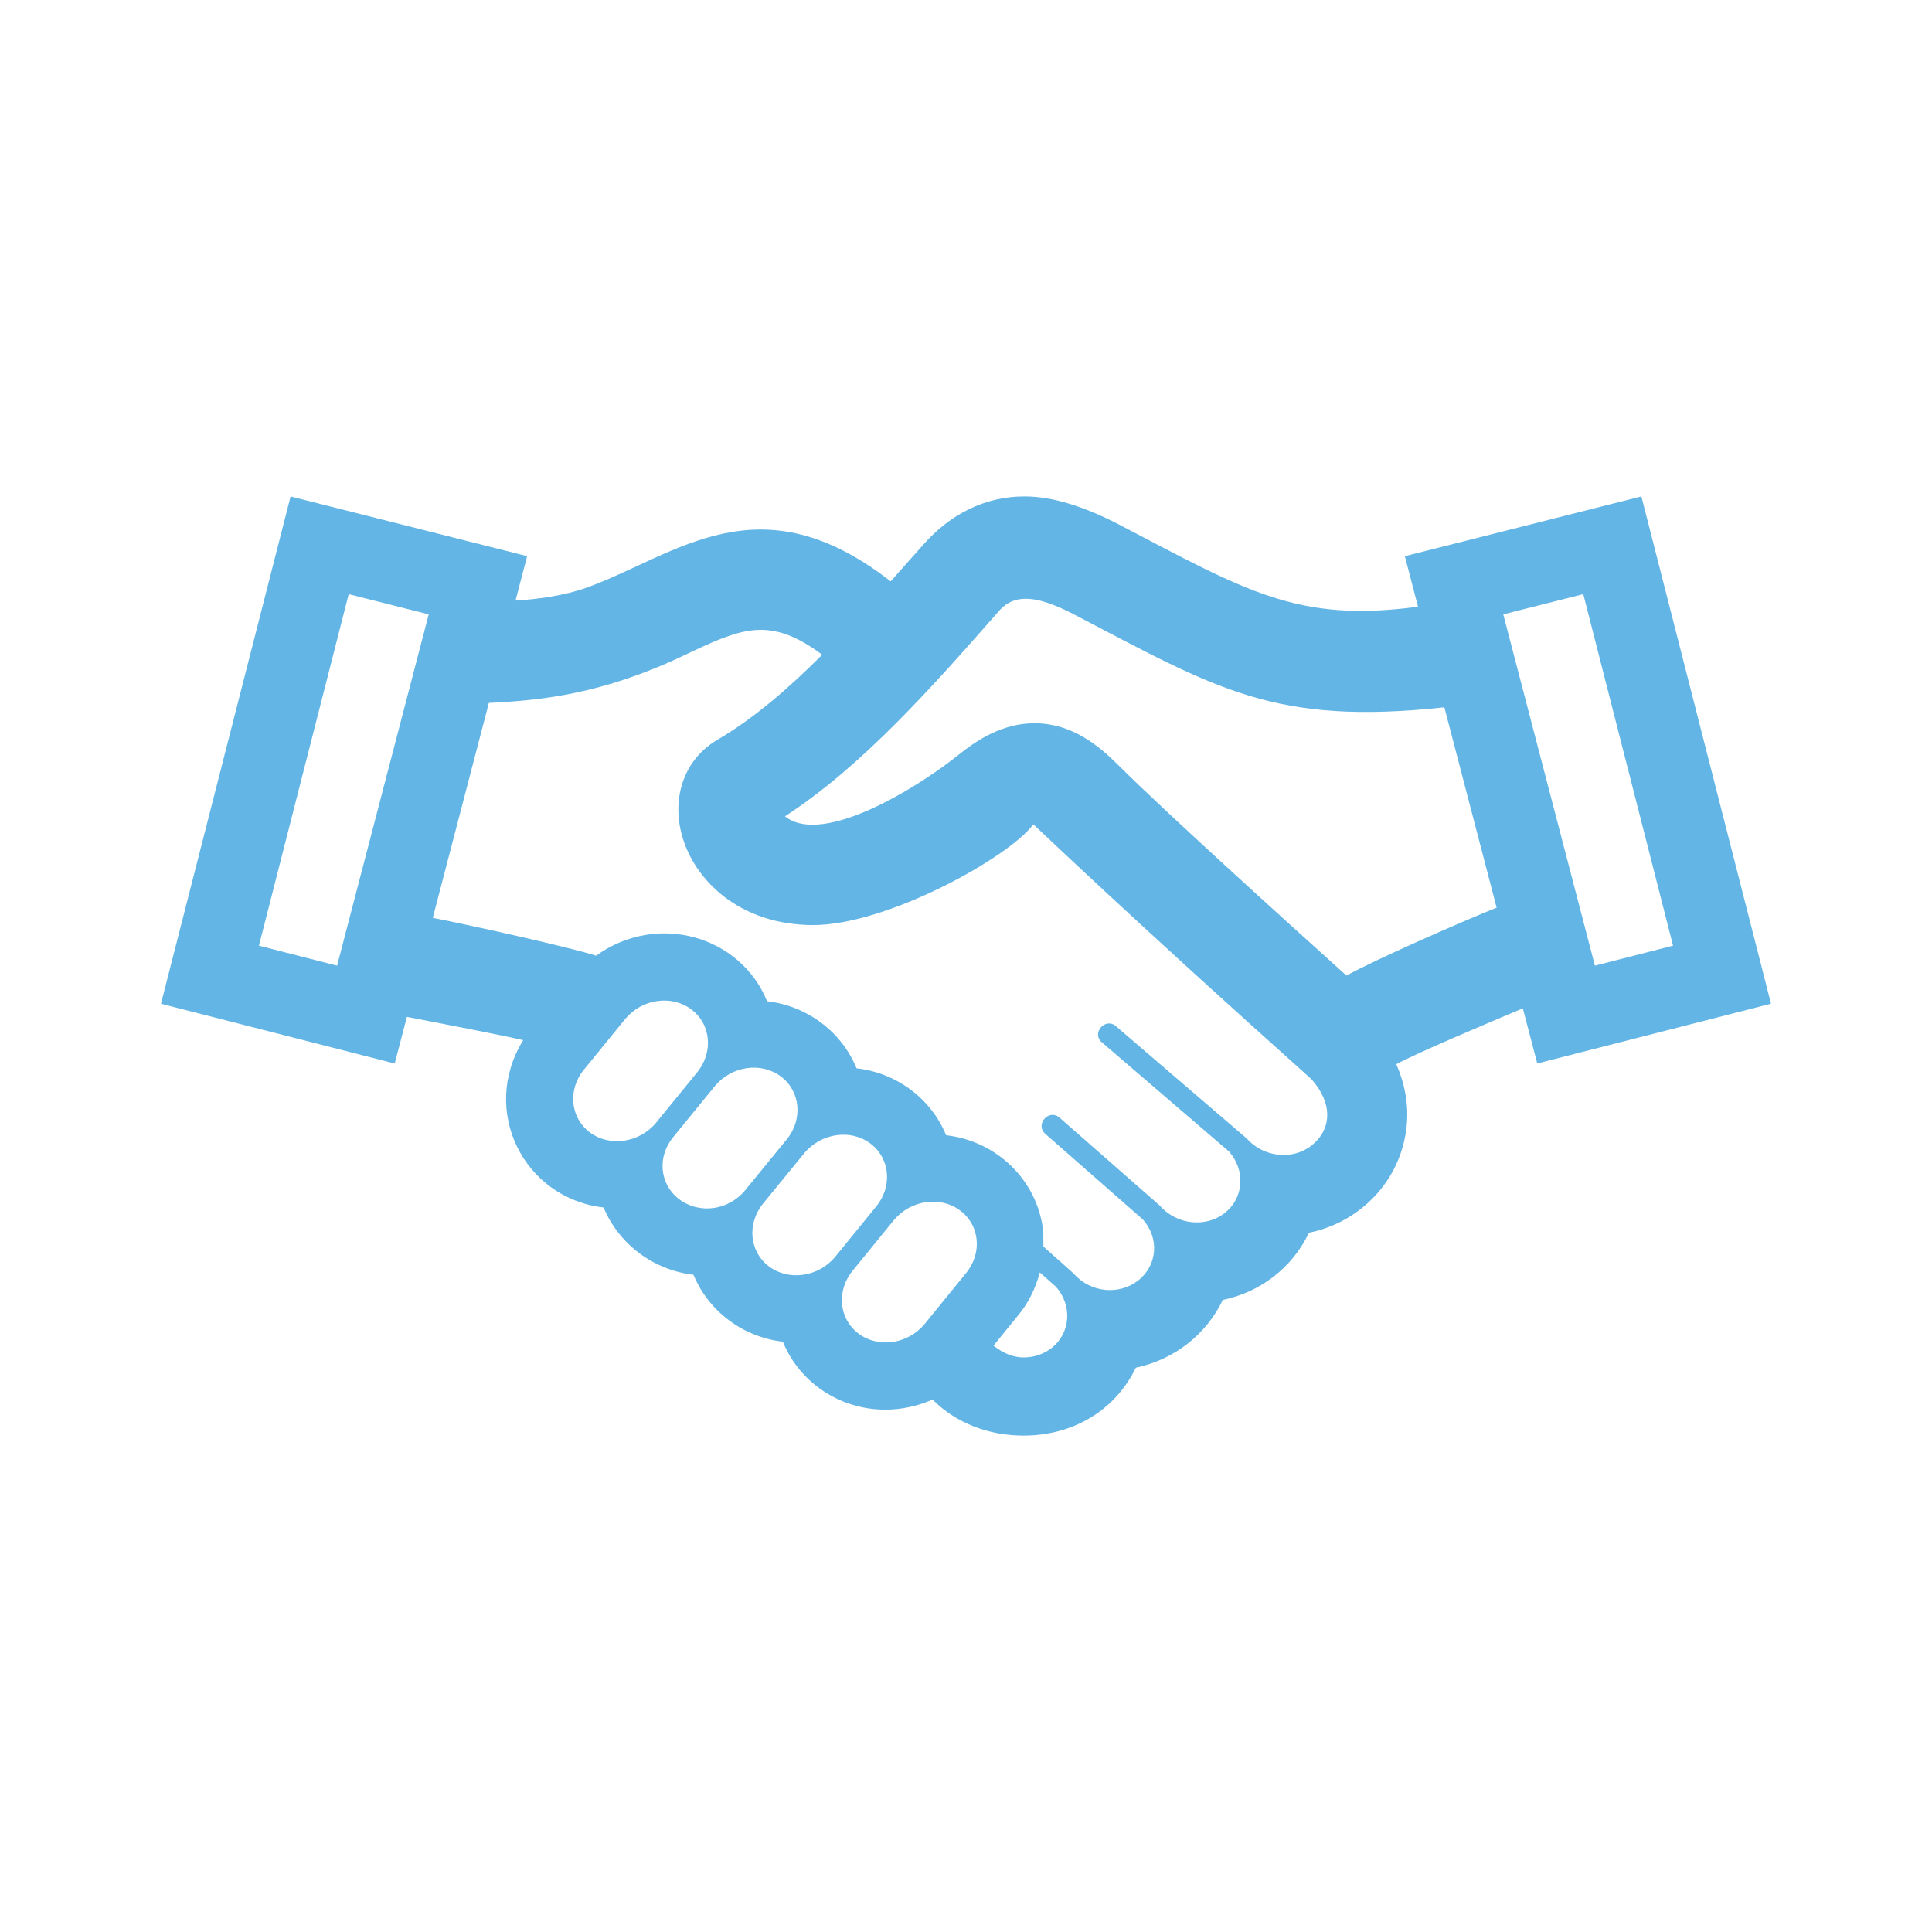 <?xml version="1.0" encoding="UTF-8" standalone="no"?>
<!-- Created with Inkscape (http://www.inkscape.org/) -->

<svg
   xmlns:dc="http://purl.org/dc/elements/1.1/"
   xmlns:cc="http://creativecommons.org/ns#"
   xmlns:rdf="http://www.w3.org/1999/02/22-rdf-syntax-ns#"
   xmlns:svg="http://www.w3.org/2000/svg"
   xmlns="http://www.w3.org/2000/svg"
   xmlns:sodipodi="http://sodipodi.sourceforge.net/DTD/sodipodi-0.dtd"
   xmlns:inkscape="http://www.inkscape.org/namespaces/inkscape"
   width="120"
   height="120"
   viewBox="0 0 120 120"
   id="svg2"
   version="1.1"
   inkscape:version="0.91 r13725"
   sodipodi:docname="Icon_Business_120x120px.svg">
  <defs
     id="defs4" />
  <sodipodi:namedview
     id="base"
     pagecolor="#ffffff"
     bordercolor="#666666"
     borderopacity="1.0"
     inkscape:pageopacity="0.0"
     inkscape:pageshadow="2"
     inkscape:zoom="1.4"
     inkscape:cx="-58.341347"
     inkscape:cy="-66.522006"
     inkscape:document-units="px"
     inkscape:current-layer="layer1"
     showgrid="false"
     units="px"
     inkscape:window-width="1806"
     inkscape:window-height="1057"
     inkscape:window-x="106"
     inkscape:window-y="-8"
     inkscape:window-maximized="1" />
  <g
     inkscape:label="Layer 1"
     inkscape:groupmode="layer"
     id="layer1"
     transform="translate(0,-932.362)">
    <path
       id="path4313-1"
       d="M 95.483,998.416 110,994.704 l -8.05,-31.508 -14.692,3.712 0.817,3.138 c -7.483,1 -10.6,-0.942 -18.579,-5.108 -2.075,-1.071 -4.05,-1.742 -5.867,-1.742 -2.467,0 -4.617,1.117 -6.263,2.975 l -2.046,2.3 c -8.15,-6.354 -13.242,-1.688 -18.771,0.35 -1.517,0.562 -3.304,0.771 -4.529,0.842 l 0.721,-2.758 -14.692,-3.708 -8.05,31.508 14.517,3.712 0.758,-2.896 c 1.317,0.25 6.287,1.212 7.221,1.446 -2.704,4.396 0.042,9.821 4.996,10.396 0.942,2.271 3.087,3.883 5.583,4.179 0.938,2.267 3.067,3.867 5.55,4.154 1.375,3.396 5.438,5.279 9.3,3.596 1.467,1.475 3.504,2.237 5.65,2.237 2.929,0 5.621,-1.433 6.975,-4.217 2.392,-0.5 4.383,-2.075 5.4,-4.208 2.3,-0.479 4.296,-1.958 5.354,-4.175 3.162,-0.642 5.742,-3.221 6.071,-6.675 0.129,-1.3 -0.125,-2.6 -0.646,-3.792 1.204,-0.667 6.008,-2.696 7.858,-3.471 l 0.896,3.425 z m 2.858,-29.15 5.575,21.833 -4.854,1.242 -5.692,-21.821 4.971,-1.254 z m -77.404,23.075 -4.854,-1.242 5.575,-21.833 4.971,1.254 -5.692,21.821 z m 15.692,10.35 c -1.225,-0.921 -1.379,-2.688 -0.333,-3.925 l 2.542,-3.121 c 1.038,-1.242 2.875,-1.512 4.108,-0.583 1.229,0.929 1.375,2.683 0.333,3.933 l -2.538,3.113 c -1.042,1.246 -2.888,1.504 -4.112,0.583 z m 5.567,4.167 c -1.233,-0.933 -1.404,-2.65 -0.358,-3.9 l 2.567,-3.142 c 1.042,-1.25 2.875,-1.512 4.1,-0.592 1.229,0.925 1.375,2.692 0.342,3.929 l -2.571,3.146 c -1.042,1.254 -2.842,1.483 -4.079,0.558 z m 5.567,4.167 c -1.229,-0.925 -1.387,-2.688 -0.342,-3.938 l 2.538,-3.104 c 1.046,-1.246 2.875,-1.517 4.108,-0.592 1.229,0.929 1.379,2.688 0.333,3.933 l -2.533,3.112 c -1.042,1.25 -2.879,1.504 -4.104,0.588 z m 12.208,0.45 -2.542,3.125 c -1.046,1.258 -2.879,1.512 -4.108,0.592 -1.229,-0.925 -1.379,-2.688 -0.342,-3.929 l 2.55,-3.129 c 1.05,-1.242 2.887,-1.508 4.112,-0.579 1.233,0.921 1.383,2.683 0.329,3.921 z m 5.333,4.625 c -0.5,0.383 -1.108,0.575 -1.729,0.575 -0.667,0 -1.312,-0.287 -1.867,-0.733 l 1.492,-1.837 c 0.662,-0.779 1.121,-1.717 1.383,-2.708 l 1,0.883 c 1.046,1.188 0.908,2.892 -0.279,3.821 z m 16.137,-12.571 c -1.204,0.925 -2.996,0.7 -4.029,-0.475 l -8.1,-6.954 c -0.667,-0.575 -1.542,0.446 -0.867,1.008 l 7.9,6.783 c 1.033,1.188 0.904,2.9 -0.283,3.817 -1.15,0.908 -2.967,0.754 -4.037,-0.475 l -6.213,-5.45 c -0.671,-0.579 -1.542,0.425 -0.887,1.004 l 6.071,5.329 c 1.038,1.188 0.879,2.858 -0.312,3.788 -1.167,0.908 -2.95,0.767 -4,-0.442 l -1.875,-1.675 -0.008,-0.938 c -0.371,-3.25 -2.962,-5.633 -6.037,-5.975 -0.933,-2.279 -3.071,-3.875 -5.562,-4.158 -0.908,-2.229 -3.025,-3.875 -5.558,-4.167 -1.654,-4.062 -6.817,-5.558 -10.621,-2.829 -1.771,-0.554 -7.717,-1.875 -10.142,-2.35 l 3.483,-13.35 c 3.263,-0.154 7.058,-0.55 12.092,-2.938 3.6,-1.712 5.325,-2.496 8.613,-0.054 -2.112,2.112 -4.279,3.979 -6.508,5.283 -2,1.167 -2.867,3.487 -2.212,5.912 0.754,2.783 3.567,5.596 8.167,5.596 4.6,0 12.183,-4.225 13.663,-6.258 6.133,5.796 12.092,11.183 17.262,15.817 1.458,1.625 1.188,3.233 0,4.15 z m 2.192,-10.571 c -3.488,-3.138 -11.367,-10.262 -14.196,-13.096 -1.204,-1.2 -2.879,-2.579 -5.183,-2.579 -2.042,0 -3.658,1.113 -4.7,1.95 -2.388,1.925 -8.412,5.742 -10.8,3.833 4.838,-3.142 9.2,-8.096 13.3,-12.763 1,-1.137 2.446,-0.912 4.583,0.183 8.971,4.688 12.529,6.942 23.075,5.808 l 3.246,12.446 c -2.083,0.829 -7.596,3.25 -9.325,4.217 z"
       inkscape:connector-curvature="0"
       style="fill:#62b5e5" />
  </g>
</svg>
